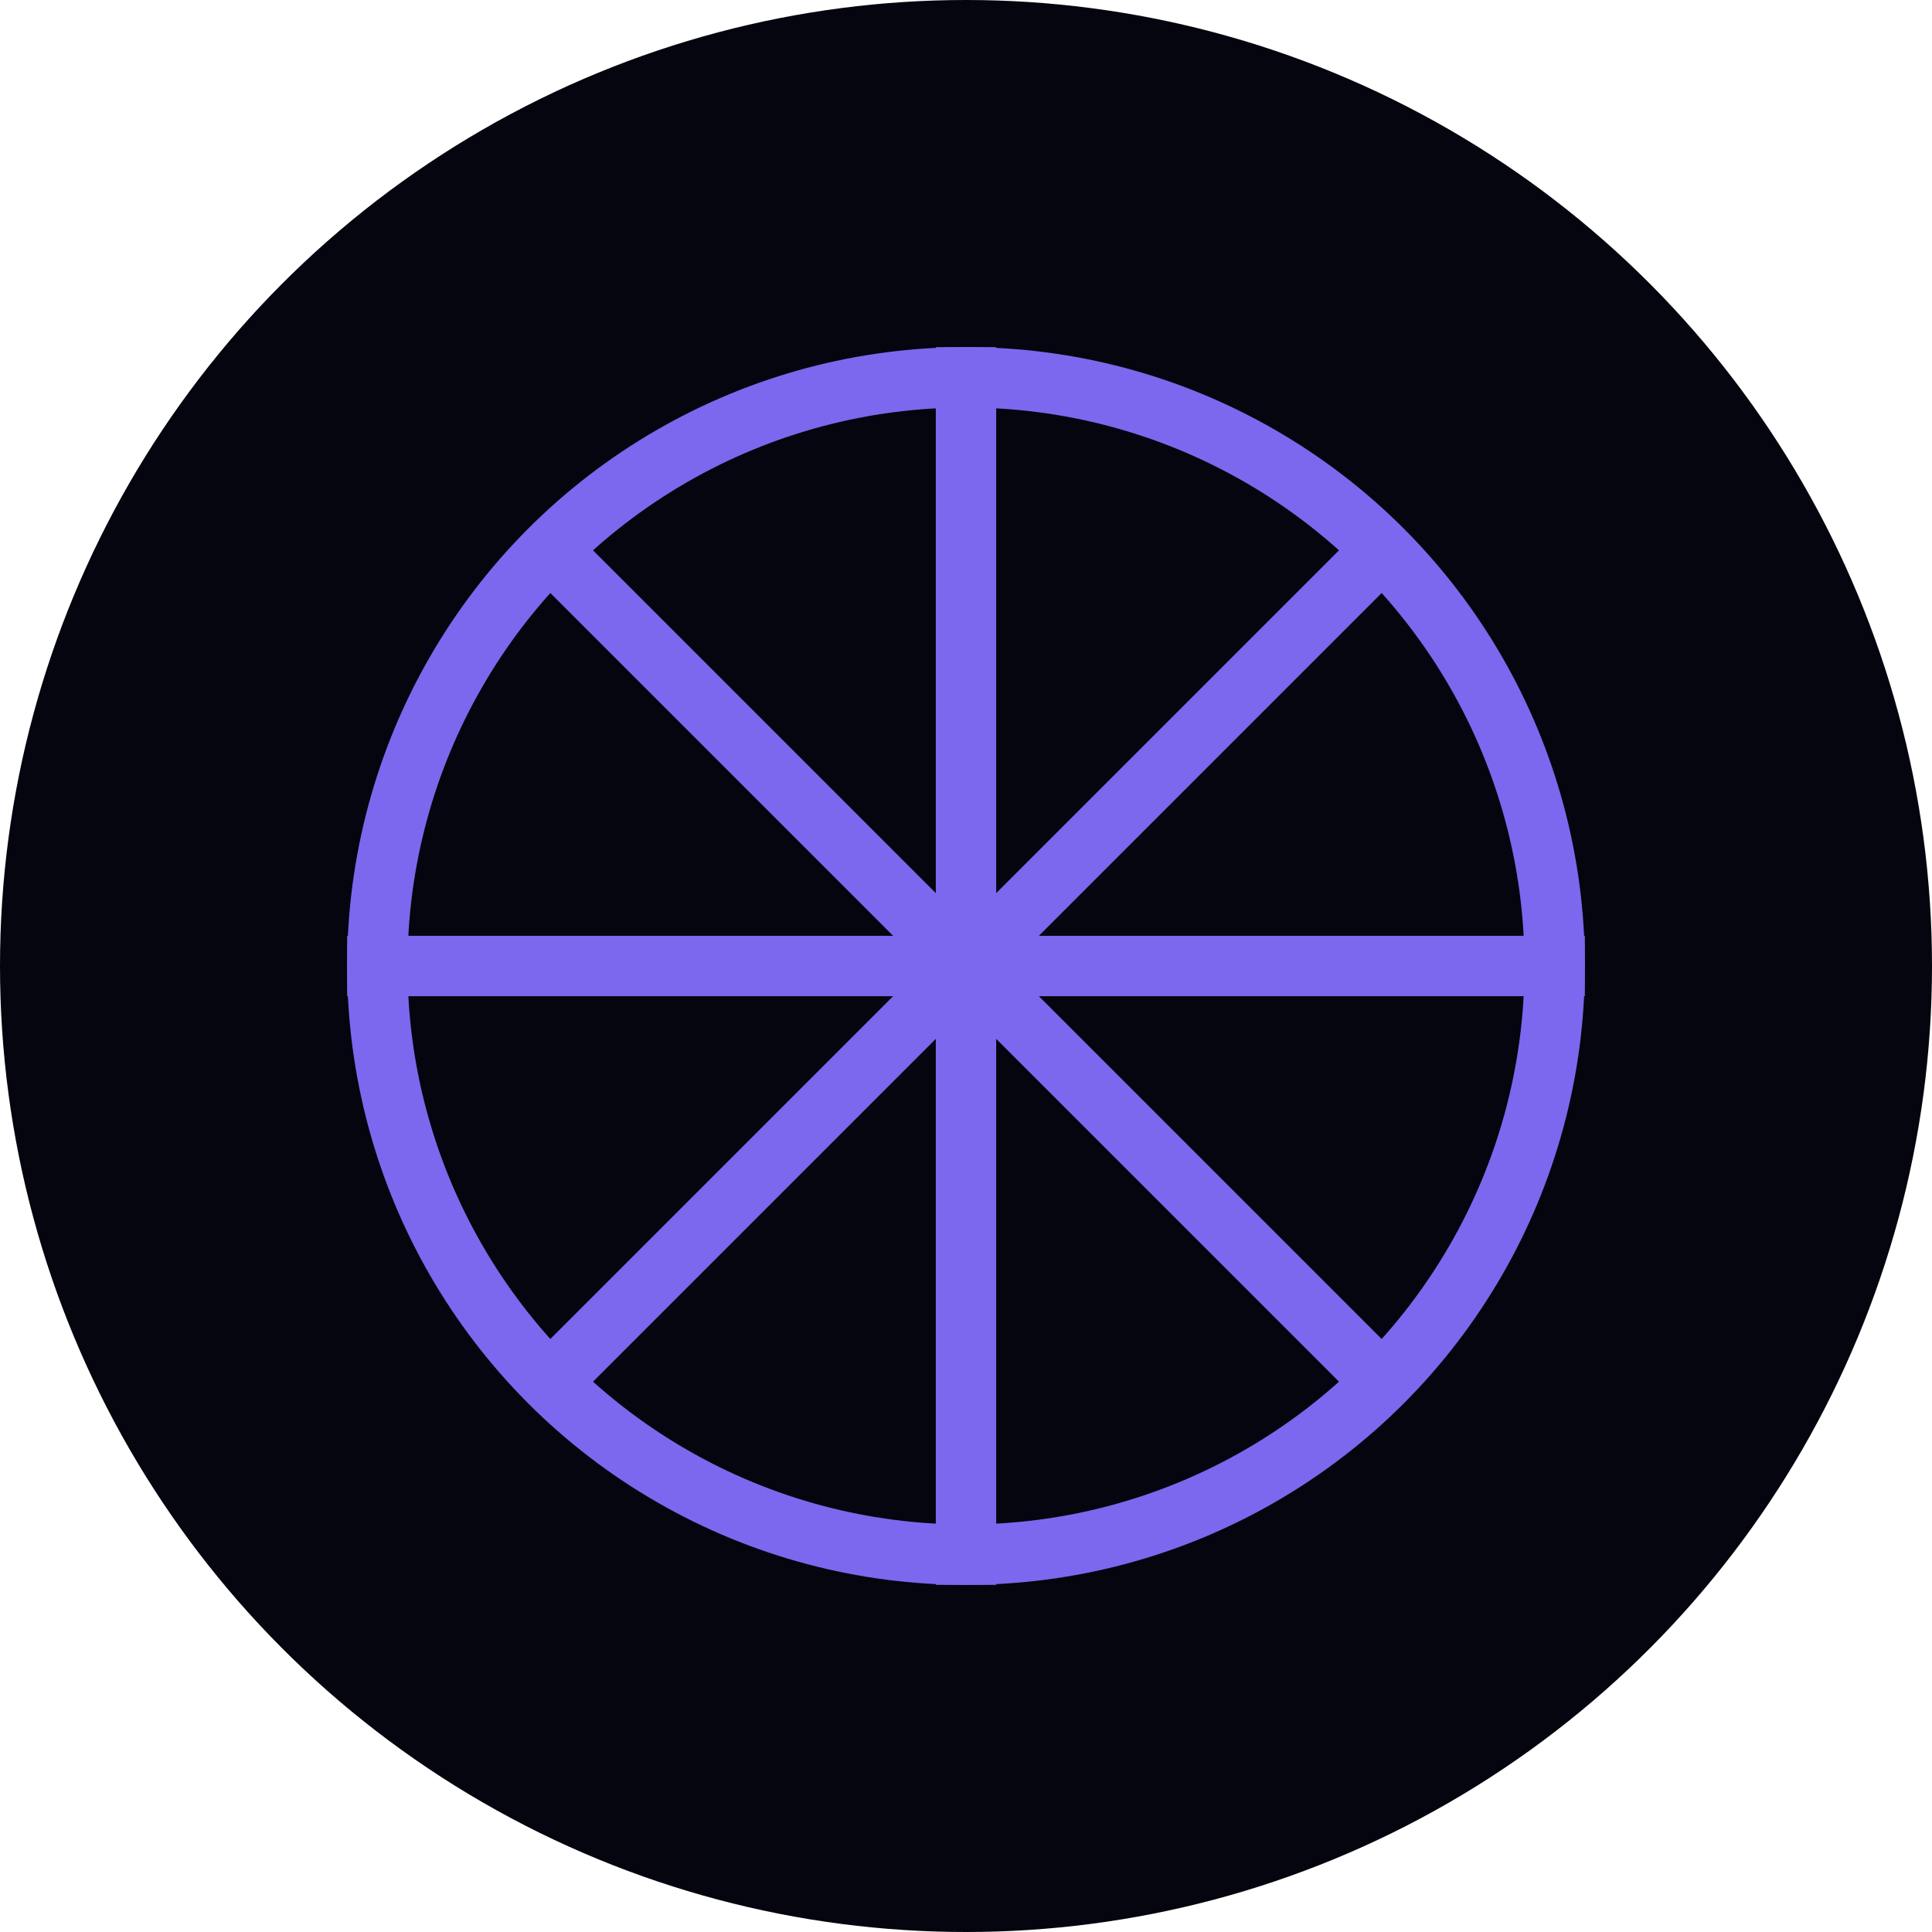 <svg width="256" height="256" viewBox="0 0 256 256" fill="none" xmlns="http://www.w3.org/2000/svg">
  <circle cx="128" cy="128" r="128" fill="#05050F"/>
  <circle cx="128" cy="128" r="78" stroke="#7B68EE" stroke-width="8"/>
  <line x1="128" y1="46" x2="128" y2="210" stroke="#7B68EE" stroke-width="8"/>
  <line x1="46" y1="128" x2="210" y2="128" stroke="#7B68EE" stroke-width="8"/>
  <line x1="70.142" y1="70.142" x2="185.858" y2="185.858" stroke="#7B68EE" stroke-width="8"/>
  <line x1="70.142" y1="185.858" x2="185.858" y2="70.142" stroke="#7B68EE" stroke-width="8"/>
</svg>